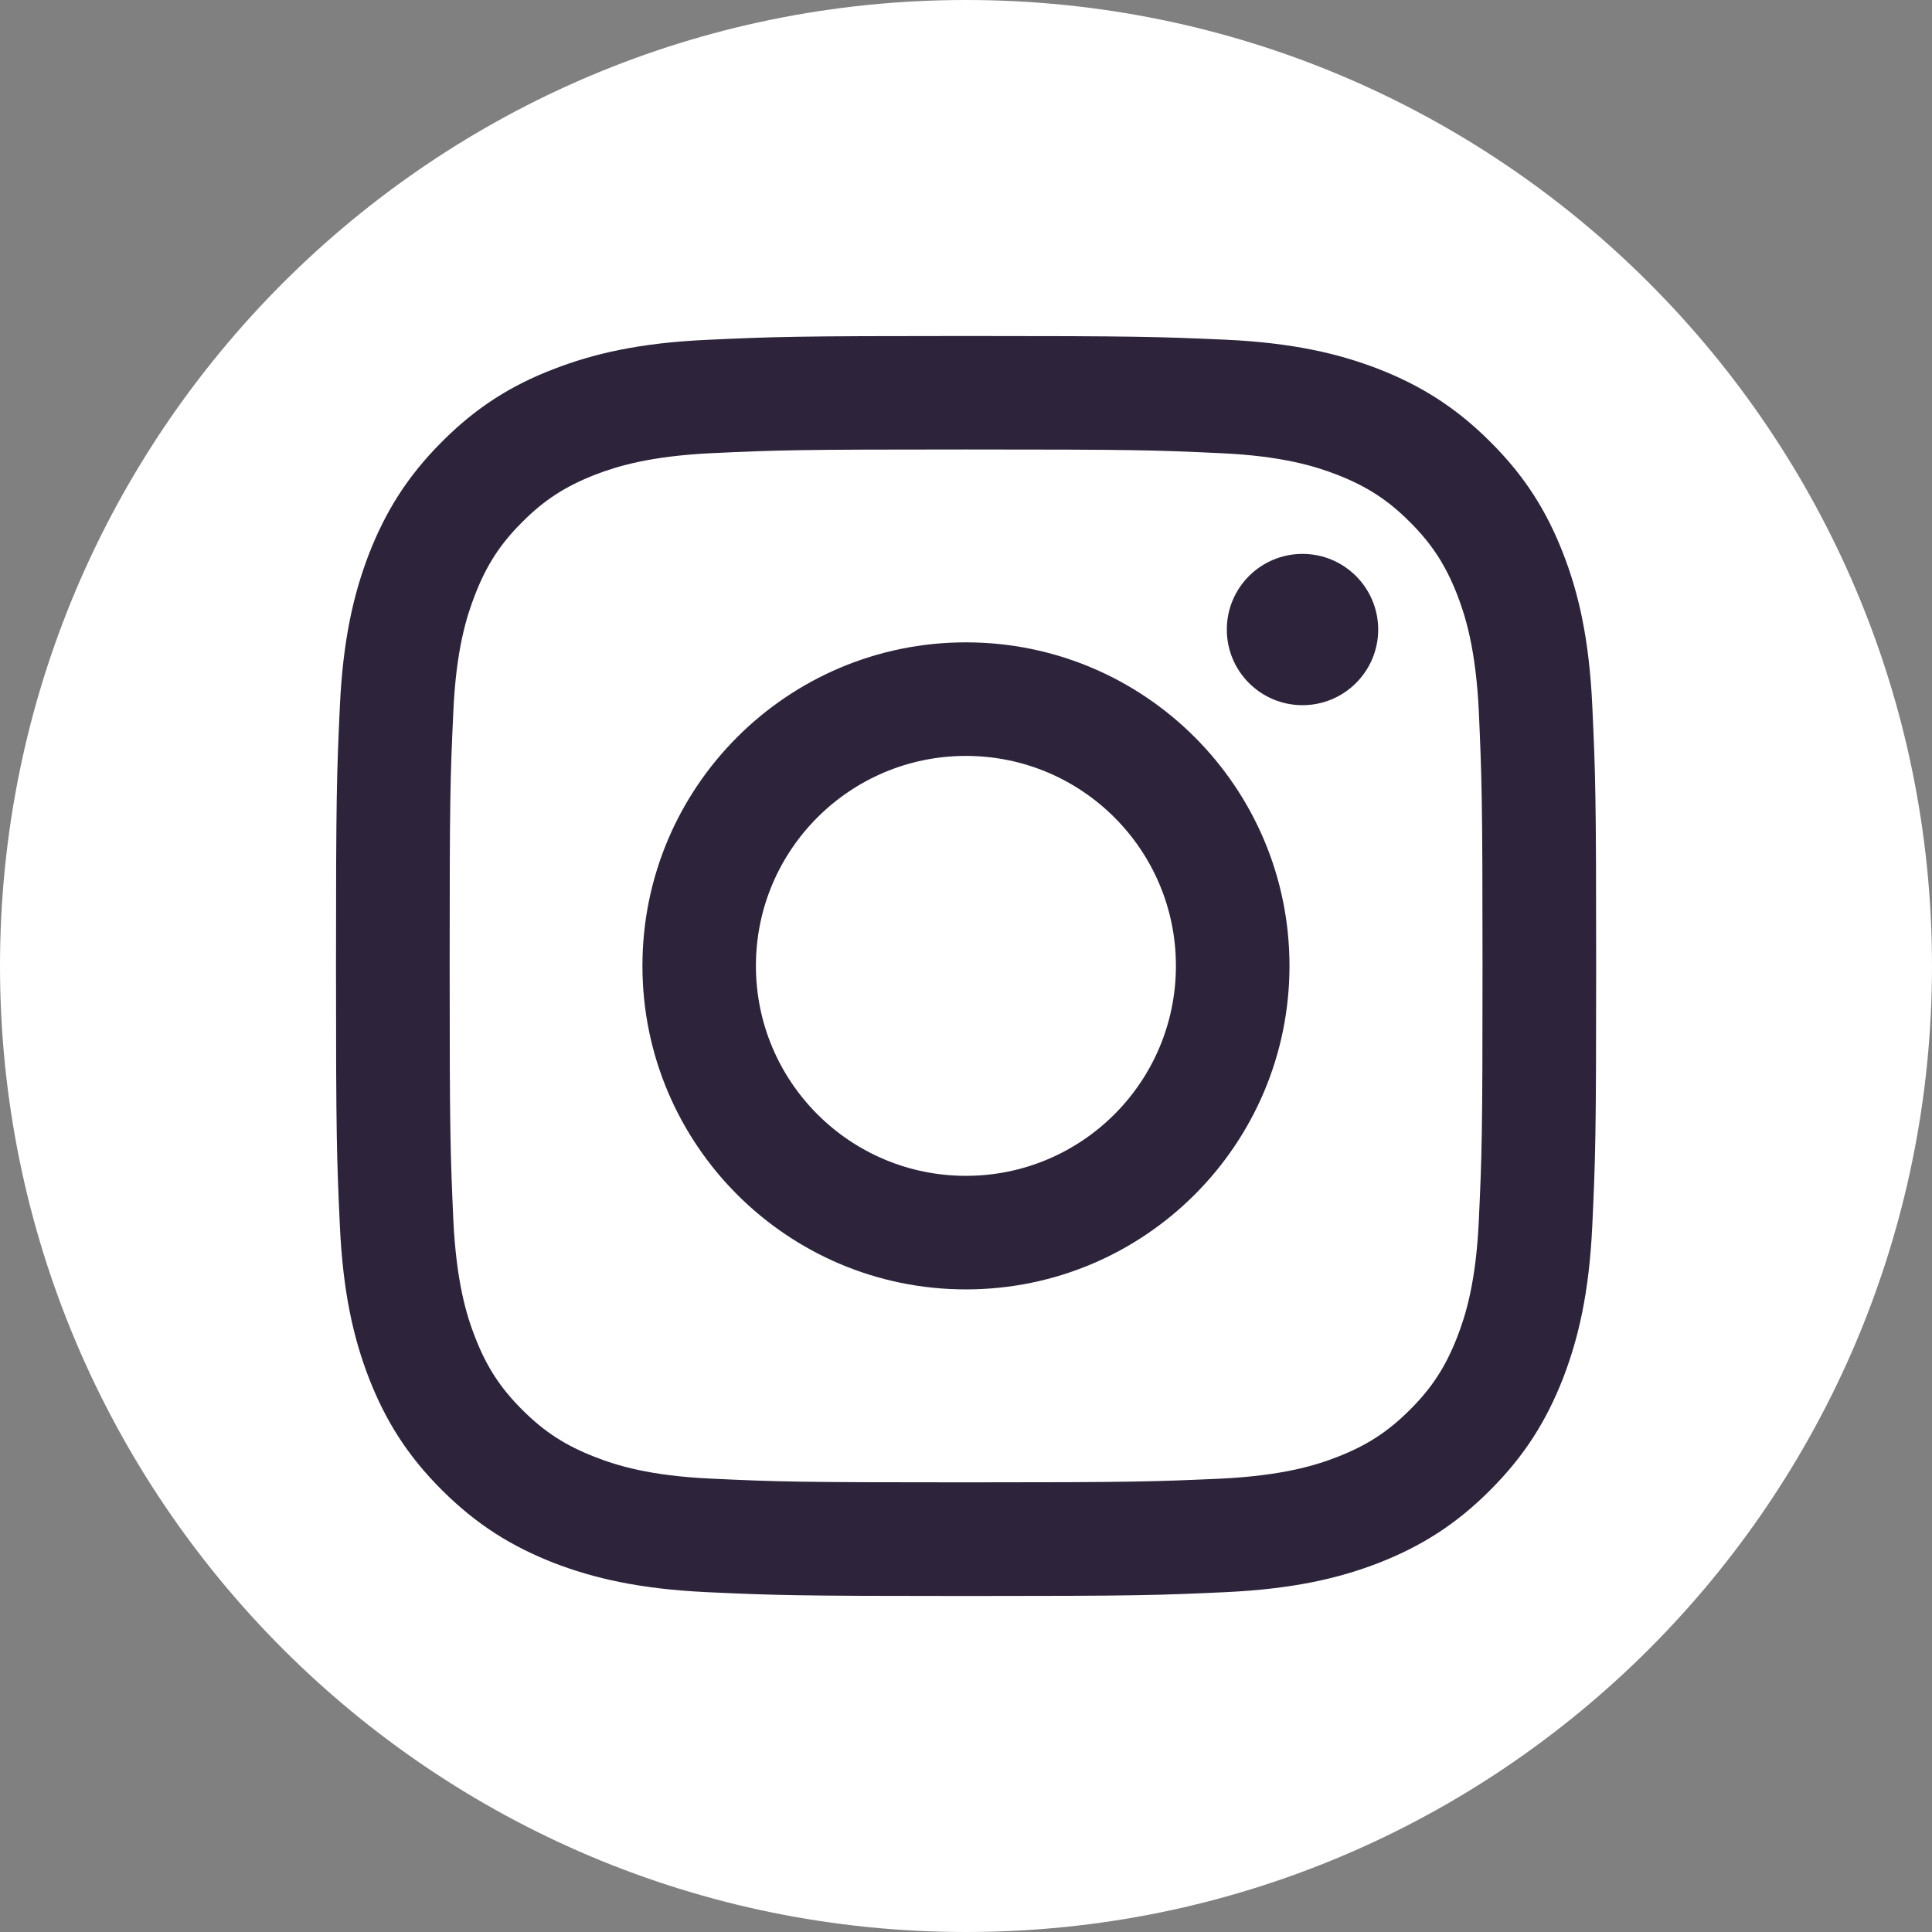 <svg width="23" height="23" viewBox="0 0 23 23" fill="none" xmlns="http://www.w3.org/2000/svg">
<rect x="0" y="0" width="23" height="23" fill="#808080" stroke="none"/>
<path d="M11.5 23C17.851 23 23 17.851 23 11.5C23 5.149 17.851 0 11.5 0C5.149 0 0 5.149 0 11.5C0 17.851 5.149 23 11.5 23Z" fill="white"/>
<path d="M11.501 5.351C13.503 5.351 13.74 5.358 14.531 5.395C15.263 5.428 15.66 5.551 15.924 5.654C16.273 5.791 16.524 5.953 16.785 6.215C17.047 6.476 17.209 6.727 17.346 7.076C17.449 7.34 17.57 7.737 17.605 8.469C17.64 9.26 17.649 9.497 17.649 11.499C17.649 13.501 17.642 13.738 17.605 14.529C17.572 15.26 17.449 15.658 17.346 15.922C17.209 16.271 17.047 16.522 16.785 16.783C16.524 17.044 16.273 17.207 15.924 17.343C15.66 17.447 15.263 17.567 14.531 17.603C13.74 17.638 13.503 17.647 11.501 17.647C9.499 17.647 9.262 17.64 8.471 17.603C7.74 17.57 7.342 17.447 7.078 17.343C6.729 17.207 6.478 17.044 6.217 16.783C5.955 16.522 5.793 16.271 5.657 15.922C5.553 15.658 5.433 15.26 5.397 14.529C5.362 13.738 5.353 13.501 5.353 11.499C5.353 9.497 5.36 9.26 5.397 8.469C5.43 7.737 5.553 7.34 5.657 7.076C5.793 6.727 5.955 6.476 6.217 6.215C6.478 5.953 6.729 5.791 7.078 5.654C7.342 5.551 7.74 5.43 8.471 5.395C9.262 5.358 9.499 5.351 11.501 5.351ZM11.501 4C9.464 4 9.209 4.009 8.41 4.046C7.612 4.083 7.067 4.209 6.588 4.395C6.096 4.584 5.676 4.842 5.261 5.259C4.844 5.676 4.589 6.094 4.395 6.588C4.211 7.065 4.083 7.61 4.046 8.41C4.009 9.209 4 9.464 4 11.501C4 13.538 4.009 13.793 4.046 14.592C4.083 15.39 4.209 15.935 4.395 16.414C4.587 16.904 4.844 17.324 5.261 17.739C5.679 18.156 6.096 18.411 6.59 18.605C7.067 18.789 7.612 18.916 8.412 18.954C9.212 18.991 9.467 19 11.503 19C13.54 19 13.795 18.991 14.595 18.954C15.392 18.916 15.937 18.791 16.416 18.605C16.906 18.413 17.326 18.156 17.741 17.739C18.159 17.321 18.413 16.904 18.607 16.41C18.791 15.933 18.919 15.388 18.956 14.588C18.993 13.788 19.002 13.534 19.002 11.497C19.002 9.46 18.993 9.205 18.956 8.405C18.919 7.608 18.794 7.063 18.607 6.584C18.416 6.094 18.159 5.674 17.741 5.259C17.324 4.842 16.906 4.587 16.412 4.393C15.935 4.209 15.39 4.081 14.59 4.044C13.793 4.009 13.538 4 11.501 4Z" fill="#2D243B"/>
<path d="M11.499 7.647C9.373 7.647 7.648 9.372 7.648 11.498C7.648 13.625 9.373 15.35 11.499 15.35C13.626 15.35 15.351 13.625 15.351 11.498C15.351 9.372 13.626 7.647 11.499 7.647ZM11.499 13.998C10.12 13.998 8.999 12.88 8.999 11.498C8.999 10.117 10.12 8.999 11.499 8.999C12.879 8.999 13.999 10.117 13.999 11.498C13.999 12.88 12.879 13.998 11.499 13.998Z" fill="#2D243B"/>
<path d="M15.506 8.395C16.003 8.395 16.407 7.992 16.407 7.495C16.407 6.997 16.003 6.594 15.506 6.594C15.008 6.594 14.605 6.997 14.605 7.495C14.605 7.992 15.008 8.395 15.506 8.395Z" fill="#2D243B"/>
</svg>
